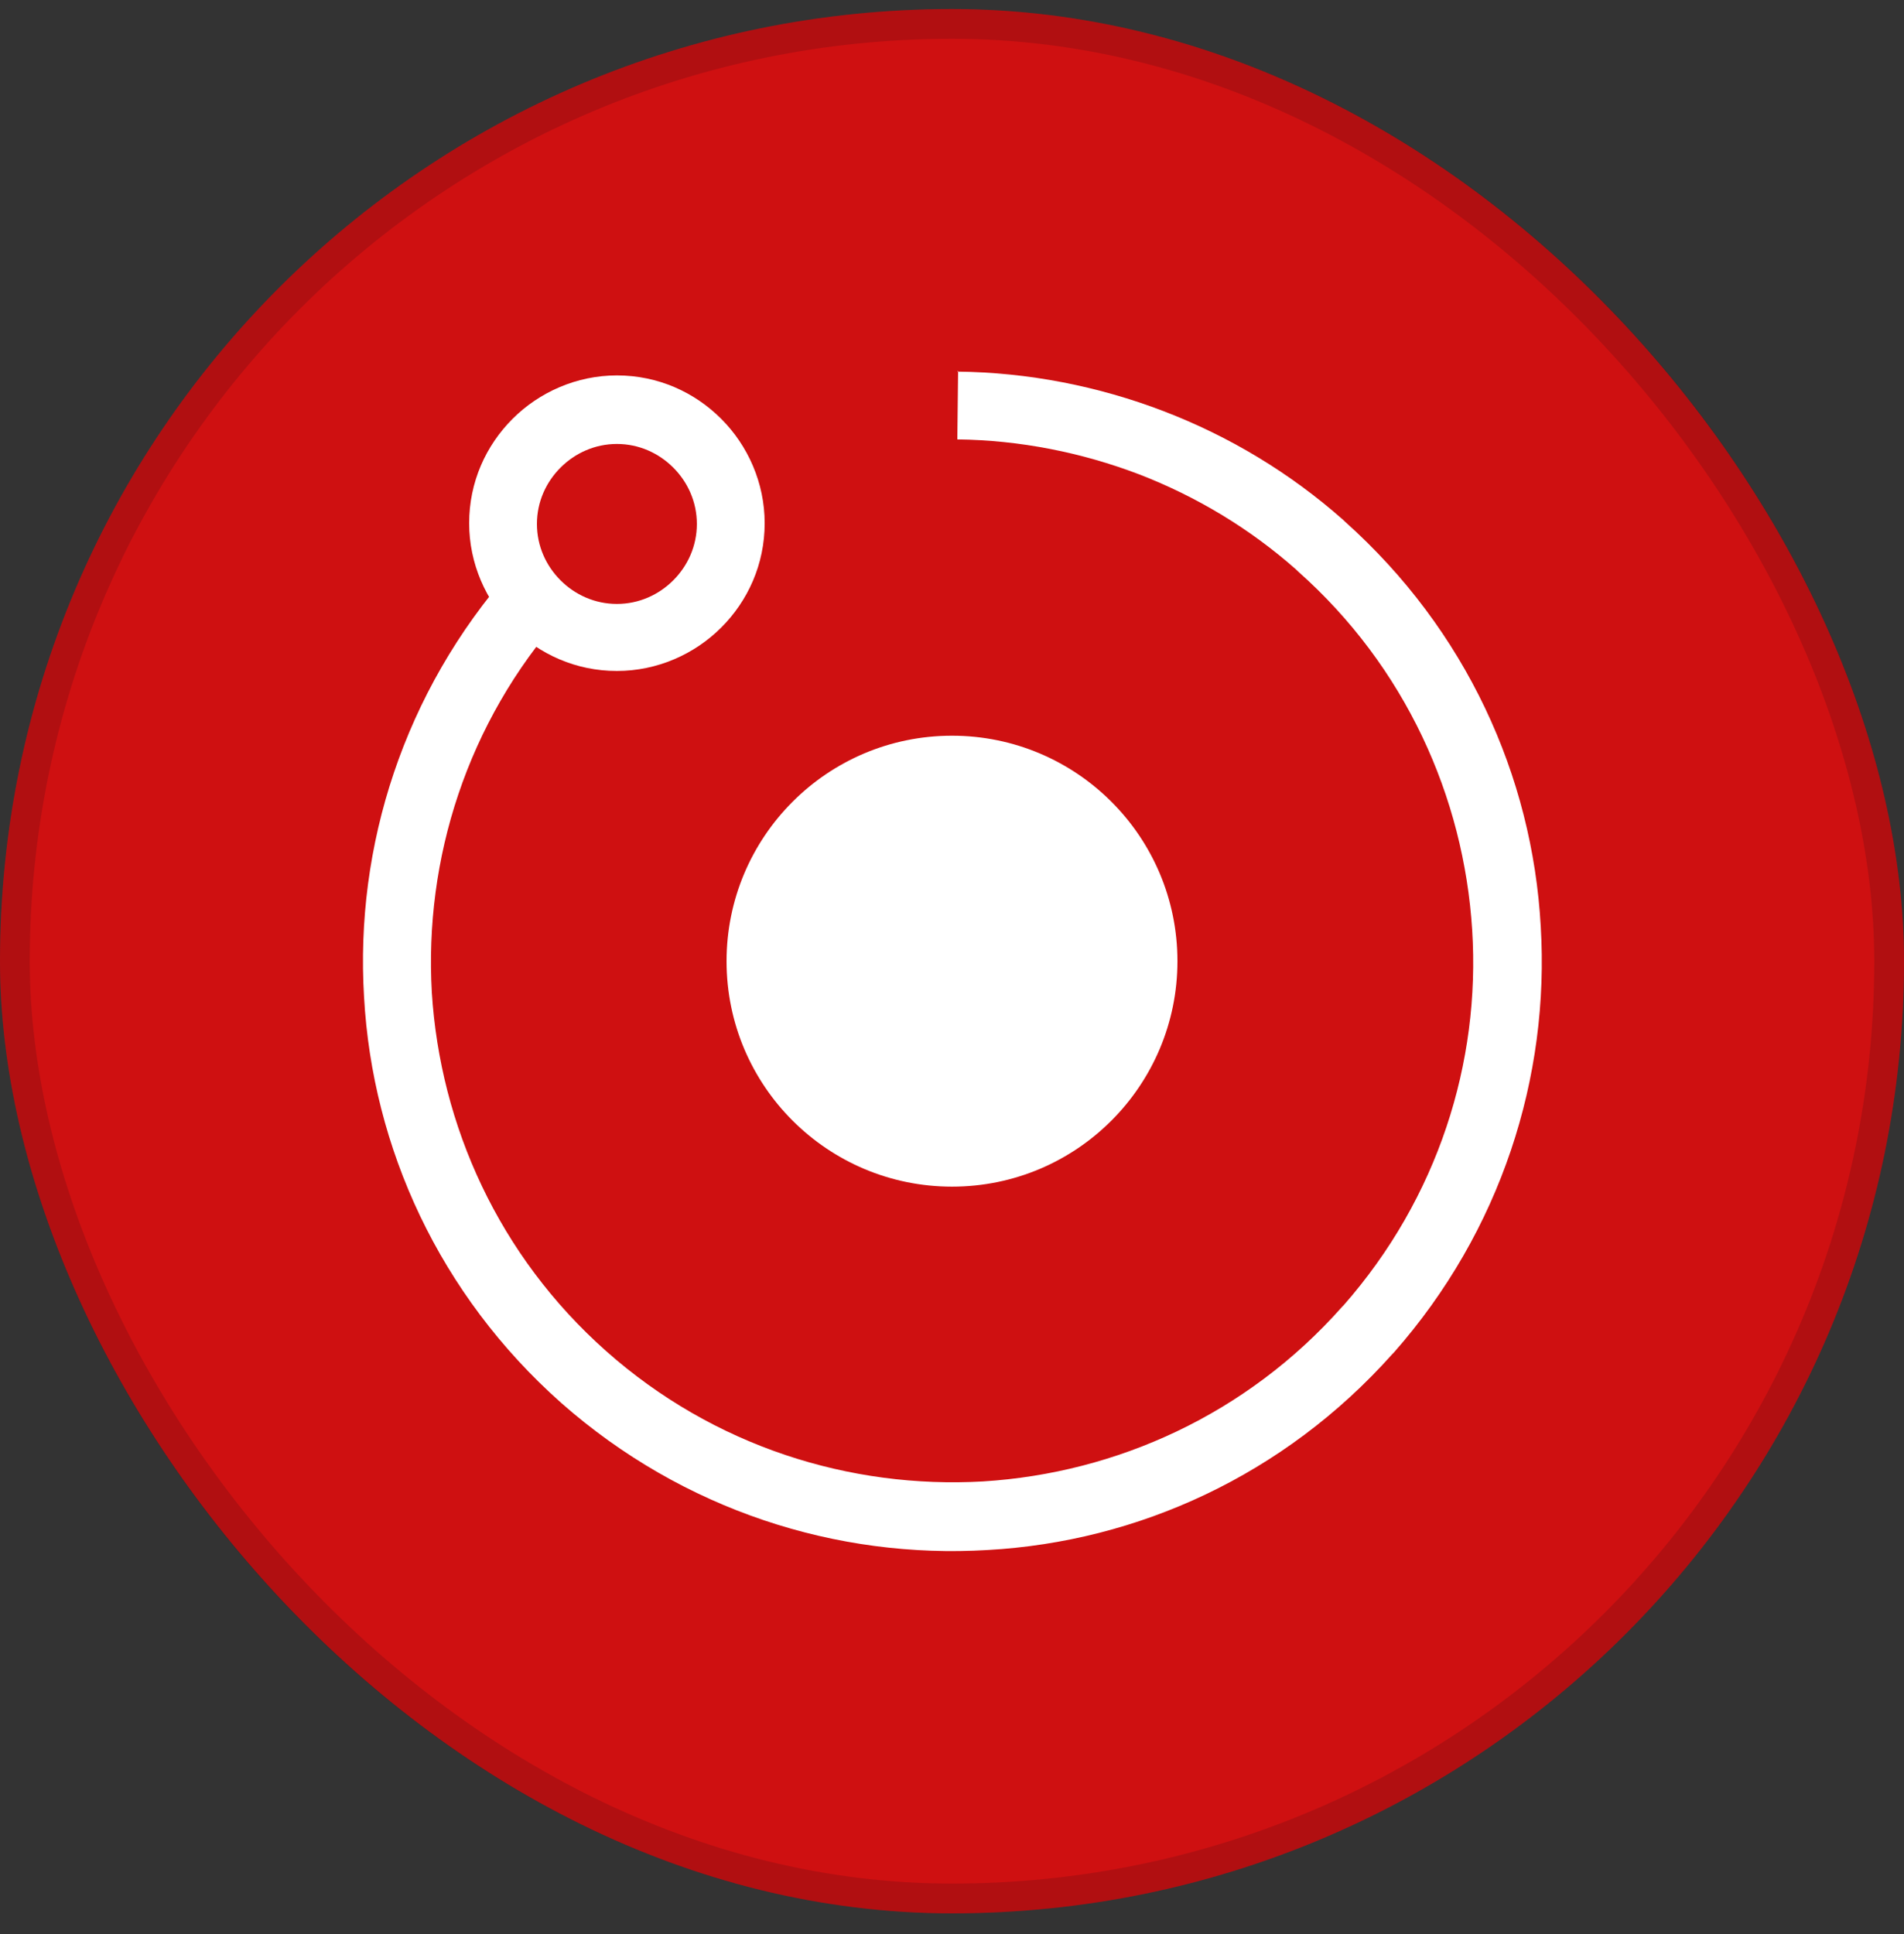 <svg width="64" height="65" viewBox="0 0 64 65" fill="none" xmlns="http://www.w3.org/2000/svg">
<rect x="0" y="0" width="64" height="65" fill="#333333" stroke="none"/>
<rect y="0.304" width="64" height="64" rx="32" fill="#CF1011"/>
<rect x="0.5" y="0.804" width="63" height="63" rx="31.5" stroke="#070B14" stroke-opacity="0.15"/>
<path fill-rule="evenodd" clip-rule="evenodd" d="M32 24.726C36.173 24.726 39.578 28.105 39.578 32.304C39.578 36.477 36.198 39.881 32 39.881C27.827 39.881 24.422 36.502 24.422 32.304C24.422 28.131 27.802 24.726 32 24.726Z" fill="white"/>
<path fill-rule="evenodd" clip-rule="evenodd" d="M32.179 12.489C34.56 12.515 36.915 12.976 39.117 13.82C41.319 14.665 43.367 15.894 45.158 17.481L45.21 17.532C49.28 21.168 51.507 26.083 51.789 31.126C52.096 36.195 50.458 41.366 46.848 45.462L46.797 45.513C43.162 49.584 38.246 51.811 33.203 52.093C28.134 52.4 22.963 50.761 18.867 47.152C14.771 43.517 12.518 38.576 12.237 33.507C11.93 28.438 13.568 23.267 17.178 19.171L18.893 20.681C15.693 24.291 14.259 28.873 14.515 33.353C14.797 37.833 16.768 42.211 20.378 45.411C23.987 48.611 28.57 50.044 33.05 49.788C37.53 49.507 41.907 47.536 45.107 43.926L45.158 43.875C48.333 40.265 49.767 35.709 49.485 31.254C49.203 26.774 47.232 22.396 43.623 19.197L43.571 19.145C42.01 17.763 40.218 16.688 38.298 15.945C36.352 15.203 34.279 14.793 32.179 14.768L32.205 12.464L32.179 12.489Z" fill="white"/>
<path d="M20.736 12.617C22.119 12.617 23.347 13.181 24.243 14.077C25.139 14.973 25.703 16.227 25.703 17.584C25.703 18.966 25.139 20.195 24.243 21.091C23.347 21.987 22.093 22.55 20.736 22.55C19.354 22.55 18.125 21.987 17.229 21.091C16.333 20.195 15.77 18.941 15.77 17.584C15.77 16.201 16.333 14.973 17.229 14.077C18.125 13.181 19.379 12.617 20.736 12.617ZM22.631 15.715C22.144 15.229 21.479 14.921 20.736 14.921C19.994 14.921 19.328 15.229 18.842 15.715C18.355 16.201 18.048 16.867 18.048 17.609C18.048 18.352 18.355 19.017 18.842 19.504C19.328 19.99 19.994 20.297 20.736 20.297C21.479 20.297 22.144 19.99 22.631 19.504C23.117 19.017 23.424 18.352 23.424 17.609C23.424 16.867 23.117 16.201 22.631 15.715Z" fill="white"/>
</svg>
